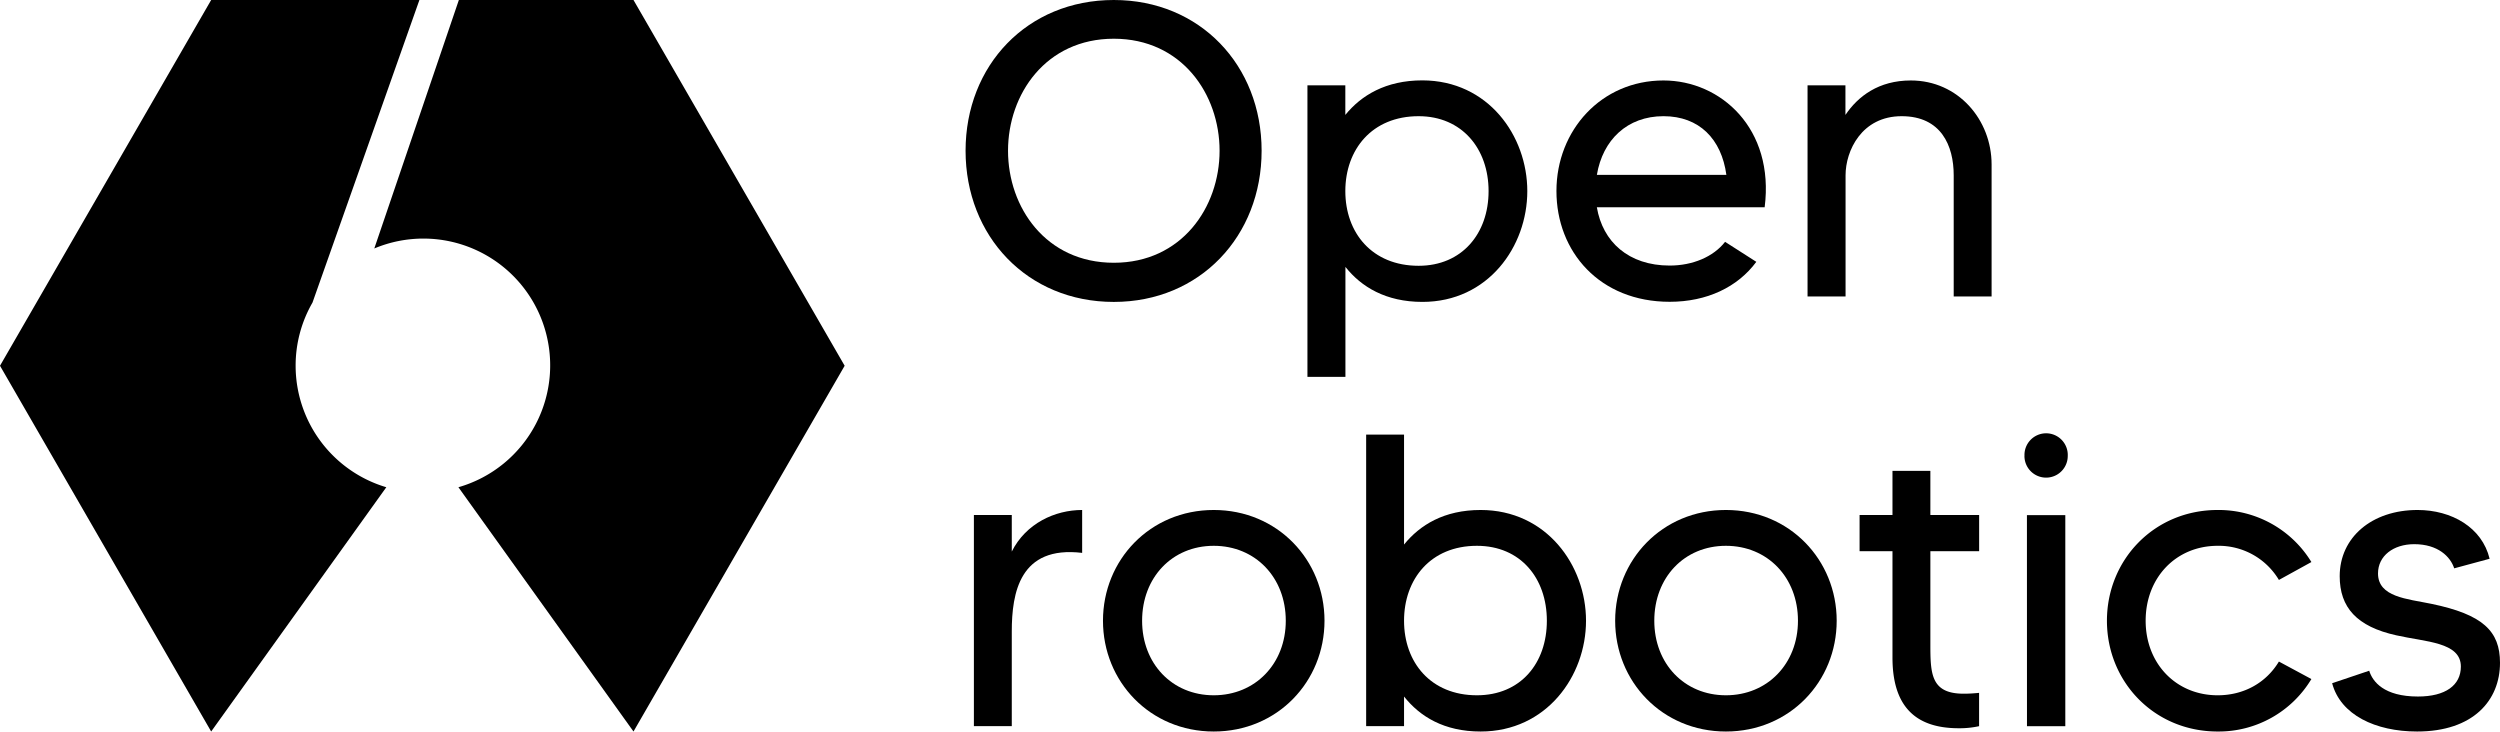 <svg id="Layer_1" data-name="Layer 1" xmlns="http://www.w3.org/2000/svg" viewBox="0 0 1025.27 300"><path d="M259.8,0H188.18L153.5,101.9A52,52,0,1,1,188,199.82L259.8,300l86.6-150ZM121.24,150a51.64,51.64,0,0,1,6.91-25.9L172,0H86.6L0,150,86.6,300l71.83-100.18A52,52,0,0,1,121.24,150Z"/><path d="M517.4,61.82c0,35-25.27,62-60.62,62-35.52,0-60.79-27-60.79-62S421.26,0,456.78,0C492.13,0,517.4,26.81,517.4,61.82Zm-17.24,0c0-23.23-15.54-45.94-43.38-45.94S413.4,38.59,413.4,61.82s15.54,45.94,43.38,45.94S500.16,85,500.16,61.82Z"/><path d="M626.36,78.38c0,22.72-16.06,45.43-43,45.43-15,0-25.1-6.15-31.59-14.35v45.09H536.19V35h15.54V47.13c6.49-8,16.57-14.17,31.59-14.17C610.3,33,626.36,55.67,626.36,78.38Zm-15.88,0c0-17.41-10.93-30.73-28.69-30.73-19.13,0-30.06,13.66-30.06,30.73S562.66,109,581.79,109C599.55,109,610.48,95.8,610.48,78.38Z"/><path d="M723.7,85H654.88c2.39,14.18,13,23.91,29.88,23.91,9.39,0,17.93-3.58,22.71-9.73l12.81,8.2c-7.68,10.41-20.32,16.39-35.52,16.39-28.69,0-46.45-20.49-46.45-45.43S656.76,33,682.2,33C705.77,33,727.8,52.77,723.7,85ZM708,71.72c-2-14.68-11.1-24.07-25.79-24.07-14.86,0-24.93,9.73-27.32,24.07Z"/><path d="M816.77,67.45v54.14H801.23V71.89c0-12.12-5.12-24.24-21.35-24.24-16.39,0-23,14.17-23,24.24v49.7H741.29V35h15.54V47.13C762,39.45,770.49,33,783.64,33,803.11,33,816.77,49.18,816.77,67.45Z"/><path d="M443.8,209.15v17.59c-25.61-3.07-28.86,16.39-28.86,32.27v38.77H399.4V211.2h15.54v15C420.75,214.61,432.7,209.15,443.8,209.15Z"/><path d="M543.19,254.57c0,24.94-19.3,45.43-45.42,45.43s-45.43-20.49-45.43-45.43,19.3-45.42,45.43-45.42S543.19,229.64,543.19,254.57Zm-15.88,0c0-17.75-12.47-30.73-29.54-30.73s-29.38,13-29.38,30.73c0,17.59,12.3,30.57,29.38,30.57S527.31,272.16,527.31,254.57Z"/><path d="M650.44,254.57c0,22.72-16.23,45.43-43.21,45.43-15,0-24.93-6.15-31.42-14.35v12.13H560.27V178.24h15.54v45.08c6.49-8,16.39-14.17,31.42-14.17C634.21,209.15,650.44,231.86,650.44,254.57Zm-16.06,0c0-17.41-10.76-30.73-28.69-30.73-19,0-29.88,13.66-29.88,30.73s10.93,30.57,29.88,30.57C623.62,285.14,634.38,272,634.38,254.57Z"/><path d="M753.24,254.57c0,24.94-19.3,45.43-45.43,45.43s-45.42-20.49-45.42-45.43,19.3-45.42,45.42-45.42S753.24,229.64,753.24,254.57Zm-15.88,0c0-17.75-12.47-30.73-29.55-30.73s-29.37,13-29.37,30.73c0,17.59,12.3,30.57,29.37,30.57S737.36,272.16,737.36,254.57Z"/><path d="M791.66,226.06V264c0,12.29.17,20.49,13.67,20.49,2.56,0,4.44-.17,6.31-.34v13.66a37.23,37.23,0,0,1-8.36.85c-18.79,0-27.16-10.07-27.16-29V226.06H762.63V211.2h13.49V193.1h15.54v18.1h20v14.86Z"/><path d="M830.26,187A8.88,8.88,0,1,1,848,187a8.88,8.88,0,1,1-17.76,0Zm1,24.25H847v86.58H831.28Z"/><path d="M934.6,271.31l13.32,7.17A44.35,44.35,0,0,1,909.49,300c-26.12,0-45.42-20.49-45.42-45.43s19.3-45.42,45.42-45.42a44.58,44.58,0,0,1,38.43,21.35l-13.32,7.34a28.71,28.71,0,0,0-25.11-14c-17.07,0-29.54,13-29.54,30.73,0,17.59,12.47,30.57,29.54,30.57C920.42,285.14,929.47,279.85,934.6,271.31Z"/><path d="M1025.27,271.82c0,15.37-10.92,28.18-34,28.18-17.08,0-31.42-6.83-34.84-19.81l15.2-5.12c1.37,4.44,6,10.58,20,10.58,11.27,0,17.59-4.61,17.59-12.29,0-10.08-14.51-10.08-26.47-12.81-16.22-3.58-23.22-11.44-23.22-24.25,0-15.88,13.15-27.15,31.93-27.15,14,0,26.47,7.17,29.55,20l-14.52,3.93c-1.54-4.78-6.66-9.91-16.39-9.91-8.54,0-14.86,4.78-14.86,12,0,9.73,12,10.41,21.86,12.46C1018.27,252,1025.27,258.84,1025.27,271.82Z"/></svg>